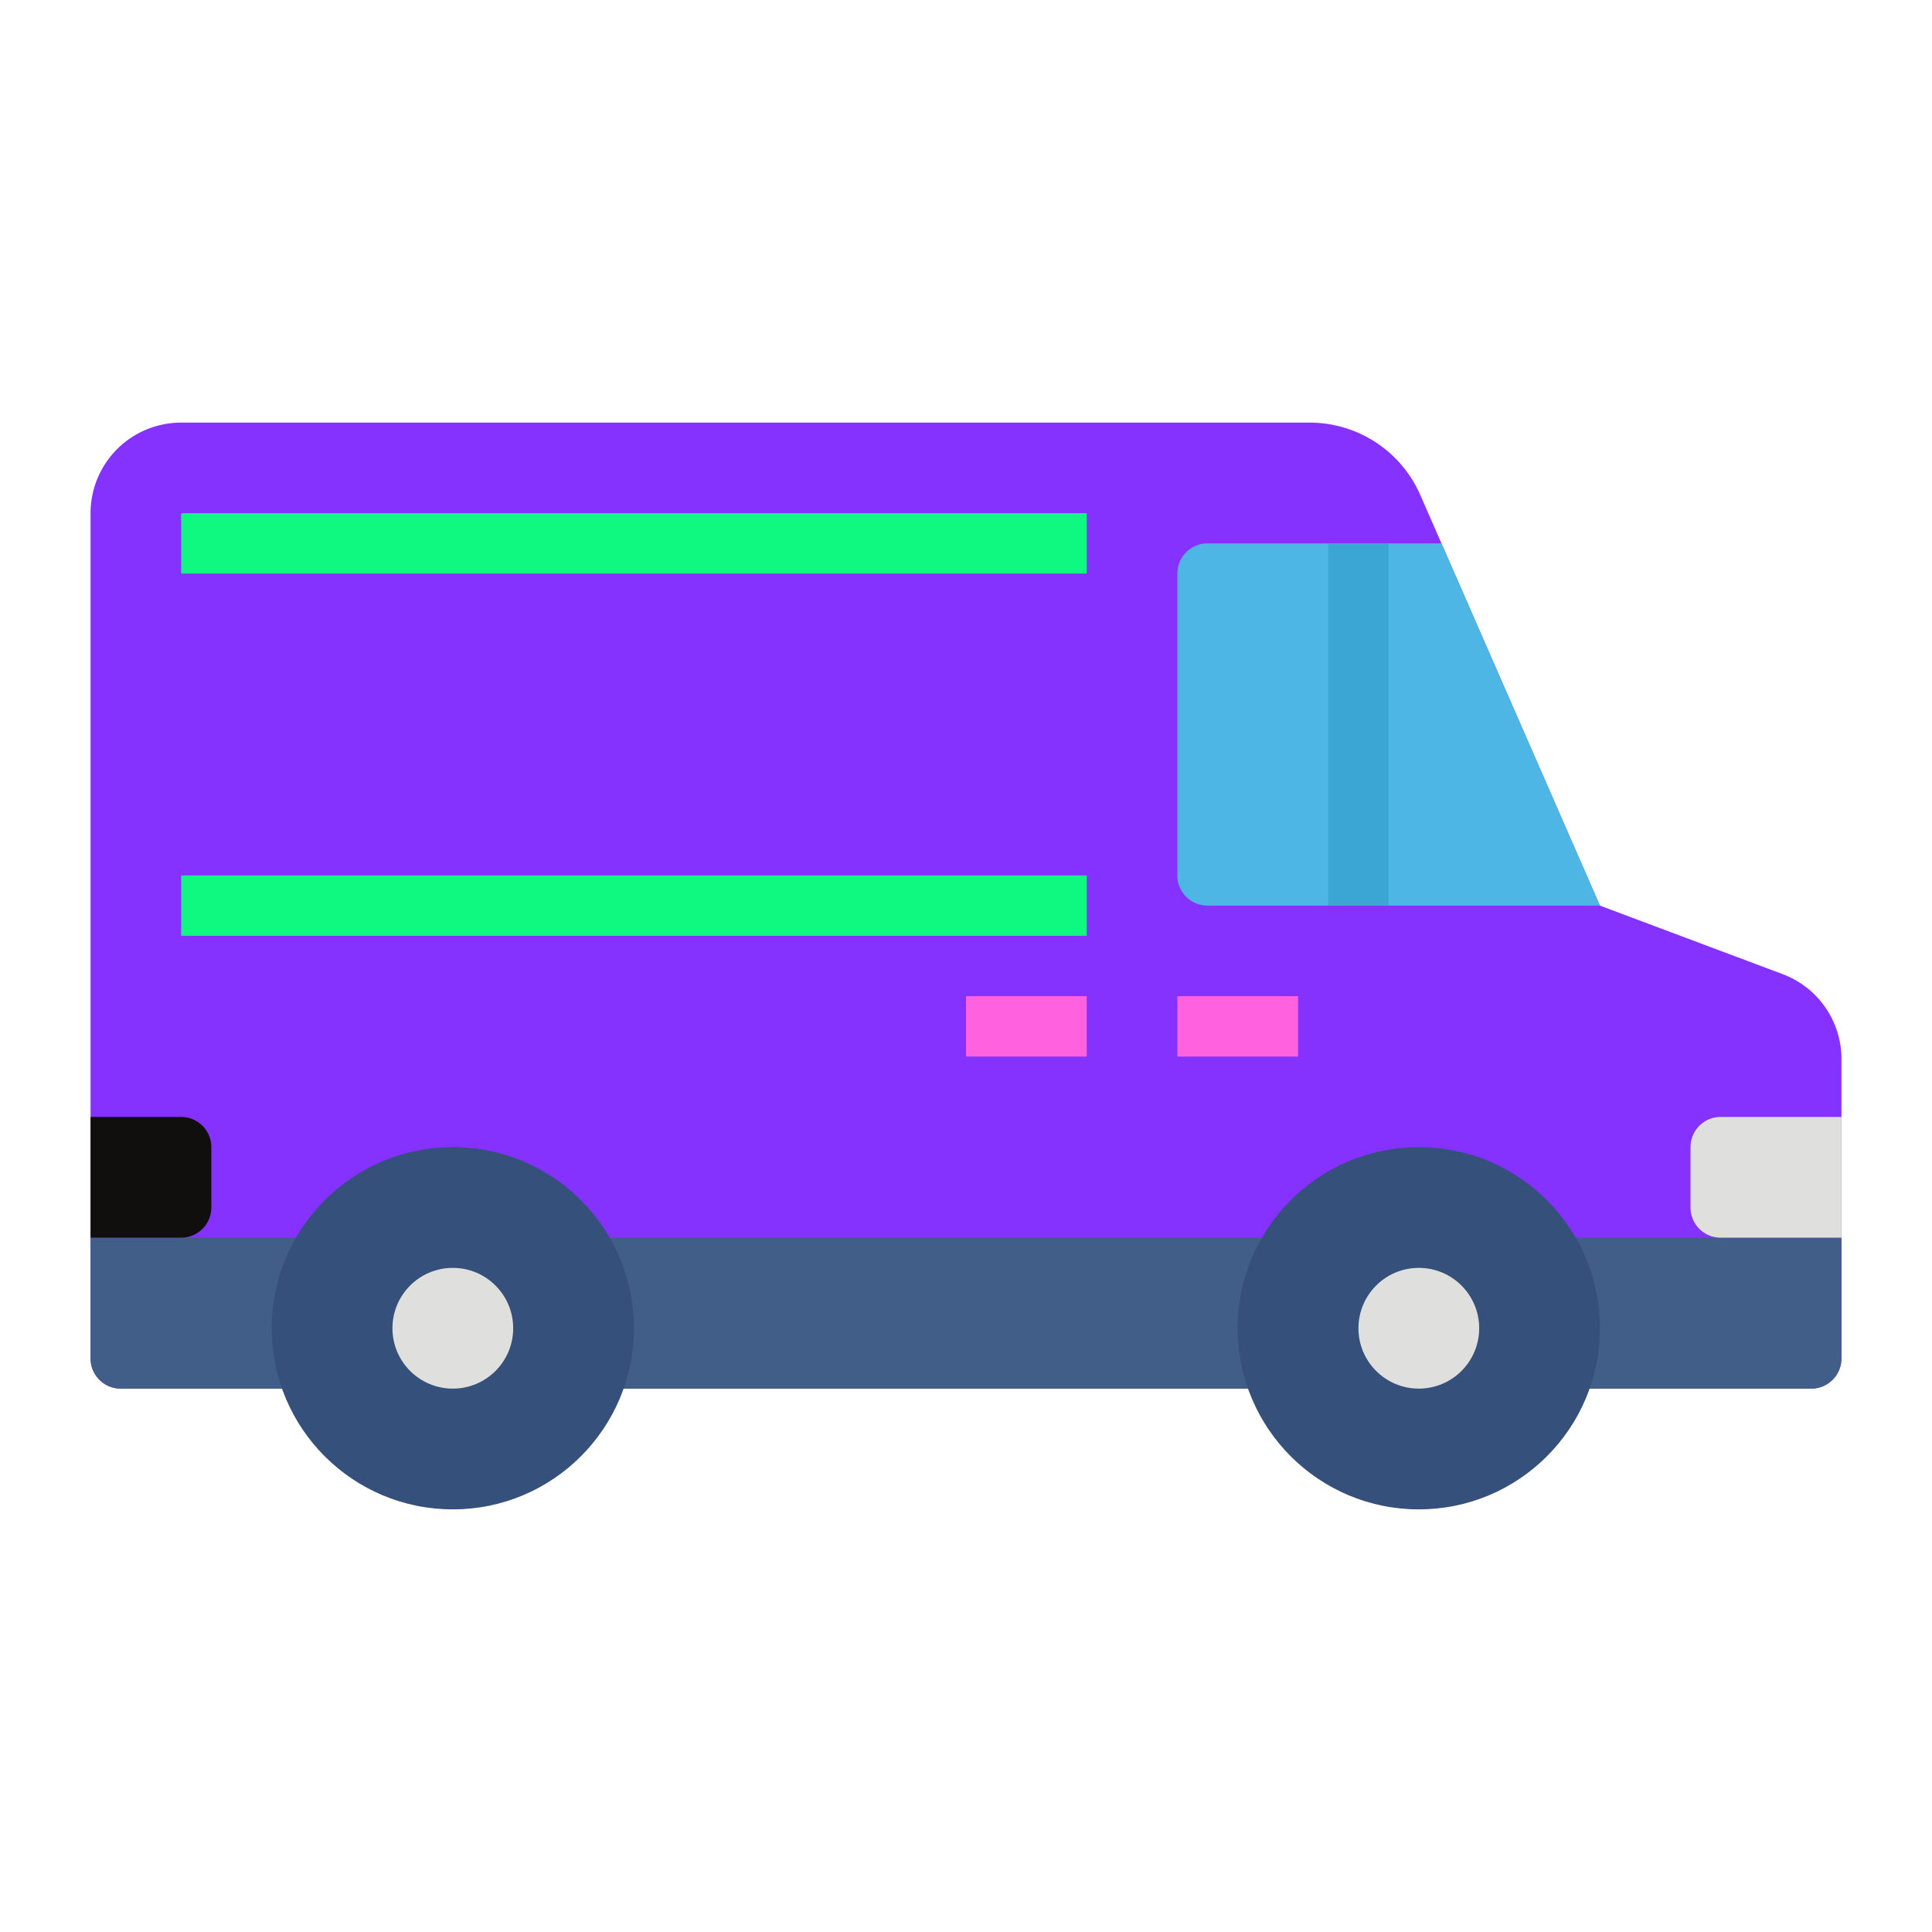 <?xml version="1.0"?>
<svg xmlns="http://www.w3.org/2000/svg" xmlns:xlink="http://www.w3.org/1999/xlink" xmlns:svgjs="http://svgjs.com/svgjs" version="1.1" width="512" height="512" x="0" y="0" viewBox="0 0 512 512" style="enable-background:new 0 0 512 512" xml:space="preserve" class=""><g><g xmlns="http://www.w3.org/2000/svg" id="Flat"><path d="m24 136v224a8 8 0 0 0 8 8h448a8 8 0 0 0 8-8v-79.368a24 24 0 0 0 -15.573-22.472l-48.427-18.16-47.611-108.826a32 32 0 0 0 -29.317-19.174h-299.072a24 24 0 0 0 -24 24z" fill="#8531ff" data-original="#ffb431" style=""/><path d="m32 328h448a8 8 0 0 1 8 8v32a0 0 0 0 1 0 0h-464a0 0 0 0 1 0 0v-32a8 8 0 0 1 8-8z" fill="#415e89" transform="matrix(-1 0 0 -1 512 696)" data-original="#415e89" style=""/><path d="m312 152v80a8 8 0 0 0 8 8h104l-42-96h-62a8 8 0 0 0 -8 8z" fill="#4db6e4" data-original="#4db6e4" style=""/><path d="m448 296h32a8 8 0 0 1 8 8v16a8 8 0 0 1 -8 8h-32a0 0 0 0 1 0 0v-32a0 0 0 0 1 0 0z" fill="#dfdfdd" transform="matrix(-1 0 0 -1 936 624)" data-original="#dfdfdd" style=""/><path d="m48 136h240v16h-240z" fill="#0ff980" data-original="#f9a40f" style="" class=""/><path d="m48 232h240v16h-240z" fill="#0ff980" data-original="#f9a40f" style="" class=""/><path d="m352 144h16v96h-16z" fill="#3ba5d3" data-original="#3ba5d3" style="" class=""/><circle cx="376" cy="352" fill="#34507b" r="48" data-original="#34507b" style=""/><circle cx="120" cy="352" fill="#34507b" r="48" data-original="#34507b" style=""/><circle cx="376" cy="352" fill="#dfdfdd" r="16" data-original="#dfdfdd" style=""/><circle cx="120" cy="352" fill="#dfdfdd" r="16" data-original="#dfdfdd" style=""/><path d="m312 264h32v16h-32z" fill="#ff61df" data-original="#ffc261" style="" class=""/><path d="m256 264h32v16h-32z" fill="#ff61df" data-original="#ffc261" style="" class=""/><path d="m32 296h24a0 0 0 0 1 0 0v32a0 0 0 0 1 0 0h-24a8 8 0 0 1 -8-8v-16a8 8 0 0 1 8-8z" fill="#100f0e" transform="matrix(-1 0 0 -1 80 624)" data-original="#d65246" style="" class=""/></g></g></svg>
